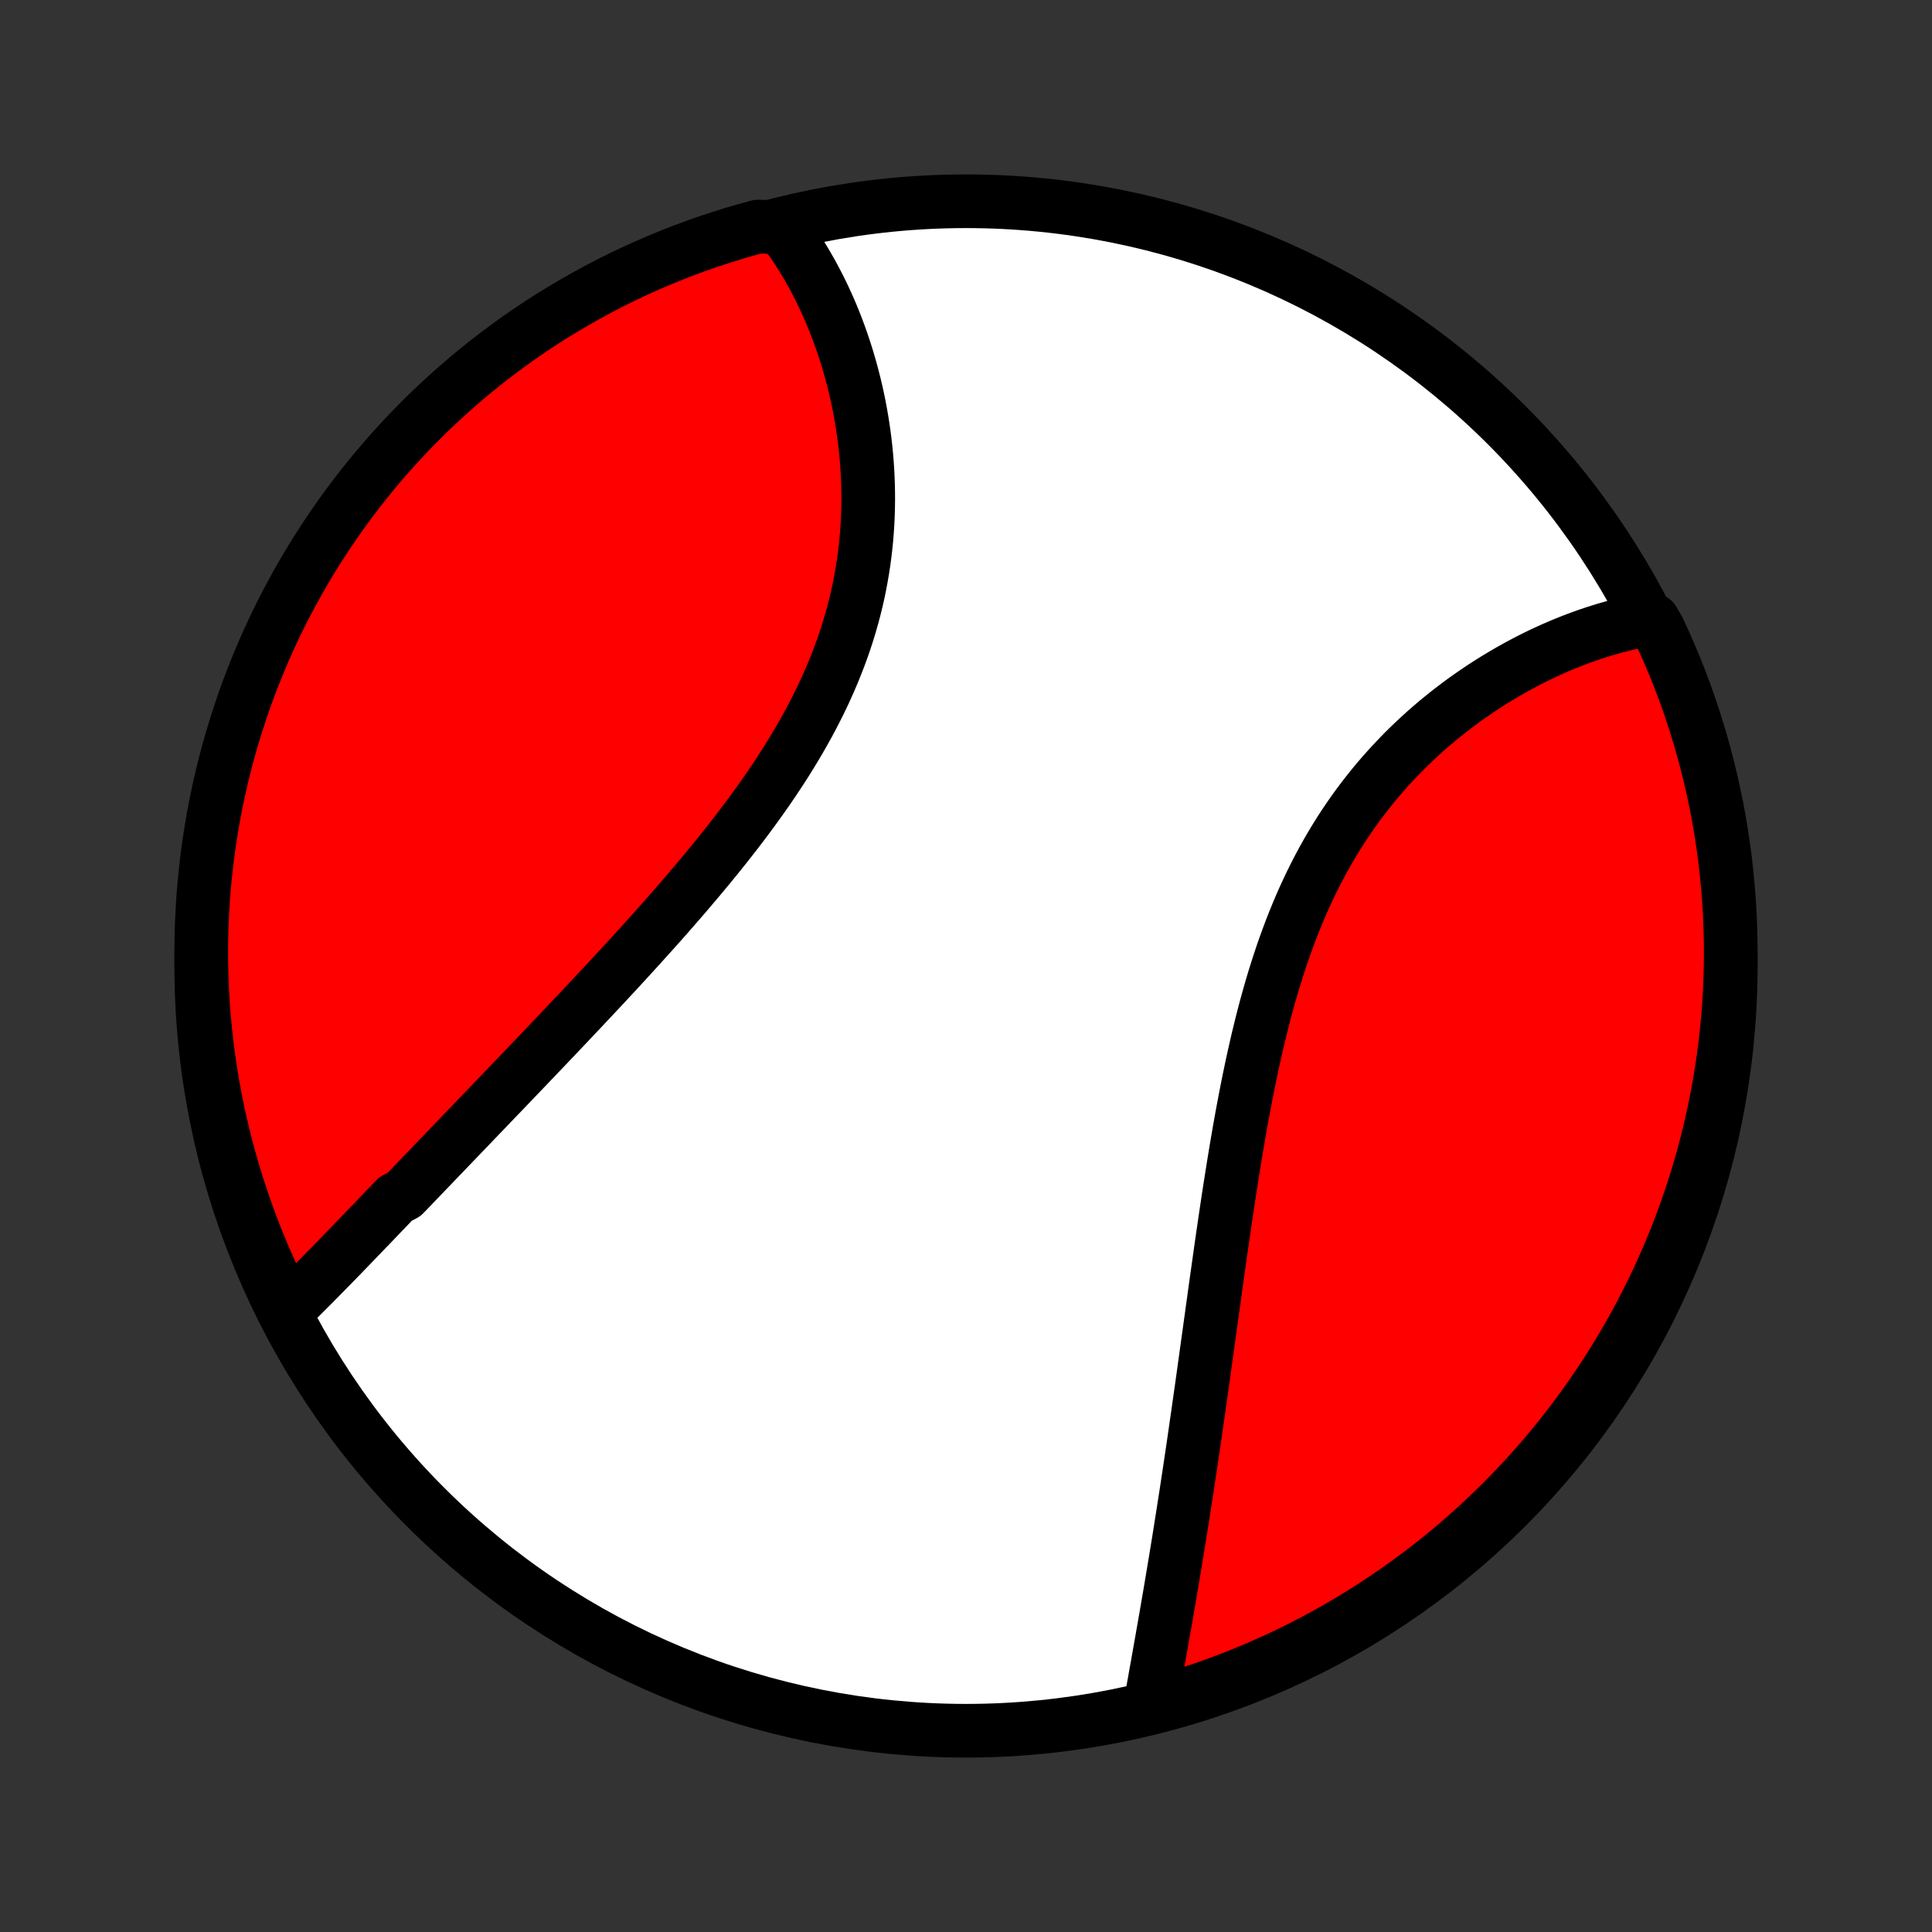 <?xml version="1.0" encoding="utf-8" standalone="no"?>
<!DOCTYPE svg PUBLIC "-//W3C//DTD SVG 1.1//EN"
  "http://www.w3.org/Graphics/SVG/1.1/DTD/svg11.dtd">
<!-- Created with matplotlib (http://matplotlib.org/) -->
<svg height="72pt" version="1.1" viewBox="0 0 72 72" width="72pt" xmlns="http://www.w3.org/2000/svg" xmlns:xlink="http://www.w3.org/1999/xlink">
 <rect x="0" y="0" width="72" height="72" fill="#333333" stroke="none"/>
 <defs>
  <style type="text/css">
*{stroke-linecap:butt;stroke-linejoin:round;}
  </style>
 </defs>
 <g id="figure_1">
  <g id="patch_1">
   <path d="
M0 72
L72 72
L72 0
L0 0
z
" style="fill:none;"/>
  </g>
  <g id="axes_1">
   <g id="PatchCollection_1">
    <defs>
     <path d="
M36 -7.5
C43.558 -7.5 50.808 -10.503 56.153 -15.848
C61.497 -21.192 64.5 -28.442 64.5 -36
C64.5 -43.558 61.497 -50.808 56.153 -56.153
C50.808 -61.497 43.558 -64.5 36 -64.5
C28.442 -64.5 21.192 -61.497 15.848 -56.153
C10.503 -50.808 7.5 -43.558 7.5 -36
C7.5 -28.442 10.503 -21.192 15.848 -15.848
C21.192 -10.503 28.442 -7.5 36 -7.5
z
" id="C0_0_a811fe30f3"/>
     <path d="
M10.623 -23.11
L10.771 -23.254
L10.919 -23.399
L11.068 -23.545
L11.216 -23.692
L11.365 -23.841
L11.514 -23.99
L11.664 -24.14
L11.813 -24.291
L11.964 -24.444
L12.114 -24.597
L12.265 -24.751
L12.416 -24.905
L12.568 -25.061
L12.72 -25.217
L12.872 -25.375
L13.025 -25.532
L13.178 -25.691
L13.332 -25.851
L13.486 -26.011
L13.641 -26.172
L13.797 -26.333
L13.953 -26.496
L14.109 -26.659
L14.266 -26.823
L14.424 -26.987
L14.582 -27.153
L14.741 -27.319
L15.061 -27.486
L15.222 -27.653
L15.384 -27.822
L15.546 -27.991
L15.71 -28.161
L15.873 -28.332
L16.038 -28.503
L16.204 -28.676
L16.37 -28.849
L16.537 -29.023
L16.705 -29.198
L16.874 -29.374
L17.044 -29.551
L17.215 -29.729
L17.386 -29.908
L17.559 -30.087
L17.732 -30.268
L17.907 -30.45
L18.082 -30.632
L18.258 -30.816
L18.435 -31.001
L18.614 -31.186
L18.793 -31.373
L18.973 -31.561
L19.154 -31.75
L19.337 -31.941
L19.52 -32.132
L19.704 -32.325
L19.89 -32.519
L20.076 -32.714
L20.263 -32.91
L20.452 -33.108
L20.641 -33.307
L20.831 -33.507
L21.023 -33.709
L21.215 -33.912
L21.409 -34.117
L21.603 -34.322
L21.798 -34.53
L21.994 -34.738
L22.192 -34.949
L22.39 -35.16
L22.588 -35.373
L22.788 -35.588
L22.988 -35.804
L23.189 -36.022
L23.391 -36.242
L23.593 -36.463
L23.796 -36.685
L23.999 -36.91
L24.203 -37.136
L24.407 -37.363
L24.611 -37.592
L24.816 -37.823
L25.02 -38.056
L25.225 -38.29
L25.429 -38.526
L25.634 -38.764
L25.837 -39.004
L26.041 -39.245
L26.244 -39.488
L26.446 -39.732
L26.648 -39.979
L26.849 -40.227
L27.048 -40.477
L27.246 -40.729
L27.443 -40.982
L27.638 -41.238
L27.832 -41.495
L28.023 -41.753
L28.213 -42.014
L28.4 -42.276
L28.585 -42.54
L28.767 -42.806
L28.946 -43.073
L29.122 -43.342
L29.296 -43.612
L29.465 -43.885
L29.631 -44.158
L29.794 -44.434
L29.952 -44.711
L30.107 -44.989
L30.257 -45.269
L30.402 -45.55
L30.544 -45.832
L30.68 -46.116
L30.811 -46.401
L30.938 -46.687
L31.059 -46.974
L31.175 -47.262
L31.286 -47.551
L31.392 -47.841
L31.492 -48.131
L31.587 -48.422
L31.675 -48.714
L31.759 -49.006
L31.837 -49.299
L31.909 -49.591
L31.976 -49.884
L32.037 -50.177
L32.092 -50.47
L32.142 -50.762
L32.187 -51.054
L32.226 -51.346
L32.26 -51.637
L32.289 -51.927
L32.312 -52.216
L32.331 -52.505
L32.344 -52.792
L32.352 -53.078
L32.356 -53.363
L32.355 -53.646
L32.349 -53.928
L32.339 -54.208
L32.325 -54.486
L32.306 -54.763
L32.283 -55.038
L32.256 -55.311
L32.225 -55.581
L32.19 -55.85
L32.151 -56.116
L32.109 -56.38
L32.063 -56.641
L32.014 -56.9
L31.961 -57.157
L31.905 -57.411
L31.846 -57.662
L31.783 -57.911
L31.718 -58.157
L31.649 -58.4
L31.578 -58.641
L31.504 -58.878
L31.427 -59.113
L31.347 -59.345
L31.265 -59.574
L31.18 -59.801
L31.093 -60.024
L31.003 -60.245
L30.91 -60.462
L30.815 -60.677
L30.718 -60.888
L30.618 -61.097
L30.516 -61.303
L30.412 -61.505
L30.306 -61.705
L30.197 -61.902
L30.086 -62.096
L29.973 -62.287
L29.858 -62.475
L29.74 -62.66
L29.62 -62.842
L29.498 -63.021
L29.374 -63.197
L29.248 -63.37
L28.731 -63.54
L28.252 -63.557
L27.774 -63.426
L27.299 -63.287
L26.827 -63.139
L26.357 -62.983
L25.891 -62.819
L25.427 -62.647
L24.967 -62.466
L24.51 -62.278
L24.056 -62.081
L23.607 -61.877
L23.161 -61.664
L22.718 -61.444
L22.28 -61.216
L21.847 -60.98
L21.417 -60.737
L20.992 -60.486
L20.571 -60.228
L20.155 -59.963
L19.744 -59.69
L19.338 -59.41
L18.937 -59.122
L18.542 -58.828
L18.151 -58.527
L17.766 -58.219
L17.387 -57.904
L17.013 -57.582
L16.645 -57.254
L16.282 -56.919
L15.926 -56.578
L15.576 -56.231
L15.233 -55.878
L14.895 -55.518
L14.564 -55.153
L14.239 -54.782
L13.922 -54.405
L13.611 -54.022
L13.306 -53.634
L13.009 -53.241
L12.718 -52.842
L12.435 -52.438
L12.159 -52.029
L11.89 -51.615
L11.628 -51.197
L11.374 -50.774
L11.127 -50.346
L10.889 -49.914
L10.657 -49.478
L10.433 -49.038
L10.217 -48.594
L10.009 -48.145
L9.809 -47.694
L9.617 -47.238
L9.433 -46.779
L9.257 -46.317
L9.089 -45.852
L8.93 -45.384
L8.778 -44.913
L8.635 -44.439
L8.5 -43.963
L8.374 -43.484
L8.256 -43.003
L8.146 -42.52
L8.045 -42.034
L7.953 -41.547
L7.869 -41.059
L7.793 -40.568
L7.726 -40.077
L7.668 -39.584
L7.618 -39.09
L7.577 -38.595
L7.545 -38.099
L7.521 -37.603
L7.506 -37.106
L7.5 -36.609
L7.503 -36.111
L7.514 -35.614
L7.533 -35.117
L7.562 -34.62
L7.599 -34.123
L7.645 -33.627
L7.699 -33.132
L7.762 -32.637
L7.834 -32.144
L7.914 -31.652
L8.003 -31.161
L8.1 -30.671
L8.206 -30.184
L8.32 -29.698
L8.442 -29.213
L8.574 -28.731
L8.713 -28.252
L8.861 -27.774
L9.017 -27.299
L9.181 -26.827
L9.353 -26.357
L9.534 -25.891
L9.722 -25.427
L9.919 -24.967
L10.123 -24.51
L10.336 -24.056
z
" id="C0_1_16fbf197ad"/>
     <path d="
M42.857 -8.388
L42.894 -8.596
L42.931 -8.805
L42.968 -9.015
L43.006 -9.225
L43.044 -9.437
L43.081 -9.649
L43.12 -9.862
L43.158 -10.076
L43.196 -10.291
L43.234 -10.507
L43.273 -10.723
L43.311 -10.941
L43.349 -11.159
L43.388 -11.378
L43.426 -11.598
L43.465 -11.819
L43.503 -12.041
L43.541 -12.264
L43.58 -12.487
L43.618 -12.712
L43.656 -12.937
L43.694 -13.164
L43.732 -13.391
L43.77 -13.62
L43.808 -13.849
L43.846 -14.079
L43.884 -14.311
L43.922 -14.543
L43.959 -14.777
L43.997 -15.012
L44.034 -15.248
L44.072 -15.485
L44.109 -15.723
L44.146 -15.963
L44.184 -16.203
L44.221 -16.445
L44.258 -16.689
L44.295 -16.933
L44.332 -17.179
L44.369 -17.426
L44.406 -17.674
L44.443 -17.924
L44.48 -18.176
L44.517 -18.428
L44.554 -18.683
L44.59 -18.938
L44.627 -19.195
L44.664 -19.454
L44.701 -19.714
L44.738 -19.976
L44.776 -20.239
L44.813 -20.504
L44.85 -20.77
L44.887 -21.038
L44.925 -21.308
L44.962 -21.579
L45 -21.852
L45.038 -22.127
L45.077 -22.404
L45.115 -22.682
L45.154 -22.961
L45.192 -23.243
L45.232 -23.526
L45.271 -23.811
L45.311 -24.097
L45.351 -24.386
L45.392 -24.675
L45.433 -24.967
L45.474 -25.26
L45.516 -25.555
L45.559 -25.851
L45.602 -26.149
L45.646 -26.449
L45.69 -26.75
L45.735 -27.053
L45.781 -27.357
L45.828 -27.662
L45.876 -27.969
L45.925 -28.277
L45.974 -28.586
L46.025 -28.897
L46.077 -29.208
L46.13 -29.521
L46.184 -29.835
L46.24 -30.149
L46.297 -30.465
L46.356 -30.78
L46.416 -31.097
L46.478 -31.414
L46.542 -31.732
L46.608 -32.049
L46.675 -32.367
L46.745 -32.685
L46.817 -33.003
L46.891 -33.32
L46.968 -33.638
L47.047 -33.954
L47.129 -34.27
L47.213 -34.585
L47.301 -34.9
L47.391 -35.213
L47.484 -35.525
L47.581 -35.835
L47.681 -36.144
L47.783 -36.451
L47.89 -36.756
L48 -37.059
L48.113 -37.36
L48.23 -37.658
L48.351 -37.954
L48.475 -38.248
L48.603 -38.538
L48.736 -38.826
L48.871 -39.11
L49.011 -39.391
L49.154 -39.669
L49.302 -39.944
L49.453 -40.215
L49.608 -40.482
L49.766 -40.745
L49.928 -41.005
L50.094 -41.261
L50.264 -41.512
L50.436 -41.76
L50.612 -42.003
L50.791 -42.242
L50.974 -42.477
L51.159 -42.708
L51.347 -42.934
L51.538 -43.156
L51.732 -43.374
L51.928 -43.587
L52.126 -43.796
L52.326 -44.001
L52.529 -44.201
L52.733 -44.397
L52.94 -44.588
L53.147 -44.775
L53.357 -44.957
L53.567 -45.136
L53.779 -45.309
L53.992 -45.479
L54.206 -45.644
L54.42 -45.805
L54.636 -45.962
L54.852 -46.114
L55.069 -46.263
L55.285 -46.407
L55.503 -46.547
L55.72 -46.683
L55.938 -46.815
L56.155 -46.943
L56.373 -47.067
L56.59 -47.187
L56.807 -47.303
L57.024 -47.416
L57.24 -47.524
L57.456 -47.629
L57.672 -47.729
L57.887 -47.826
L58.102 -47.919
L58.316 -48.009
L58.53 -48.095
L58.742 -48.177
L58.955 -48.256
L59.166 -48.331
L59.377 -48.402
L59.587 -48.47
L59.796 -48.535
L60.005 -48.595
L60.213 -48.653
L60.42 -48.706
L60.626 -48.757
L60.831 -48.803
L61.036 -48.847
L61.605 -48.887
L61.82 -48.515
L62.026 -48.066
L62.225 -47.614
L62.416 -47.158
L62.599 -46.698
L62.773 -46.236
L62.94 -45.77
L63.098 -45.301
L63.248 -44.83
L63.389 -44.355
L63.523 -43.879
L63.648 -43.399
L63.764 -42.918
L63.872 -42.434
L63.972 -41.949
L64.063 -41.462
L64.145 -40.972
L64.219 -40.482
L64.285 -39.99
L64.341 -39.497
L64.389 -39.003
L64.429 -38.508
L64.46 -38.012
L64.482 -37.515
L64.495 -37.019
L64.5 -36.521
L64.496 -36.024
L64.484 -35.526
L64.462 -35.029
L64.432 -34.532
L64.394 -34.036
L64.346 -33.54
L64.29 -33.045
L64.226 -32.55
L64.153 -32.057
L64.071 -31.565
L63.981 -31.075
L63.882 -30.585
L63.775 -30.098
L63.659 -29.612
L63.535 -29.128
L63.403 -28.647
L63.262 -28.167
L63.112 -27.69
L62.955 -27.216
L62.789 -26.744
L62.616 -26.275
L62.434 -25.809
L62.244 -25.346
L62.046 -24.886
L61.84 -24.43
L61.626 -23.977
L61.404 -23.528
L61.175 -23.082
L60.938 -22.641
L60.694 -22.204
L60.441 -21.771
L60.182 -21.342
L59.915 -20.918
L59.641 -20.498
L59.359 -20.083
L59.071 -19.673
L58.775 -19.267
L58.473 -18.867
L58.164 -18.472
L57.848 -18.083
L57.525 -17.699
L57.196 -17.32
L56.86 -16.948
L56.518 -16.581
L56.169 -16.219
L55.815 -15.864
L55.454 -15.515
L55.088 -15.173
L54.716 -14.836
L54.338 -14.506
L53.954 -14.183
L53.565 -13.866
L53.171 -13.556
L52.771 -13.253
L52.366 -12.957
L51.957 -12.668
L51.542 -12.386
L51.123 -12.111
L50.699 -11.843
L50.271 -11.583
L49.838 -11.33
L49.401 -11.085
L48.96 -10.847
L48.515 -10.617
L48.066 -10.395
L47.614 -10.18
L47.158 -9.974
L46.698 -9.775
L46.236 -9.584
L45.77 -9.402
L45.301 -9.227
L44.83 -9.06
L44.355 -8.902
L43.879 -8.752
L43.399 -8.611
z
" id="C0_2_6355b2de67"/>
    </defs>
    <g clip-path="url(#p1bffca34e9)">
     <use style="fill:#ffffff;stroke:#000000;stroke-width:2.0;" x="0.0" xlink:href="#C0_0_a811fe30f3" y="72.0"/>
    </g>
    <g clip-path="url(#p1bffca34e9)">
     <use style="fill:#ff0000;stroke:#000000;stroke-width:2.0;" x="0.0" xlink:href="#C0_1_16fbf197ad" y="72.0"/>
    </g>
    <g clip-path="url(#p1bffca34e9)">
     <use style="fill:#ff0000;stroke:#000000;stroke-width:2.0;" x="0.0" xlink:href="#C0_2_6355b2de67" y="72.0"/>
    </g>
   </g>
  </g>
 </g>
 <defs>
  <clipPath id="p1bffca34e9">
   <rect height="72.0" width="72.0" x="0.0" y="0.0"/>
  </clipPath>
 </defs>
</svg>
